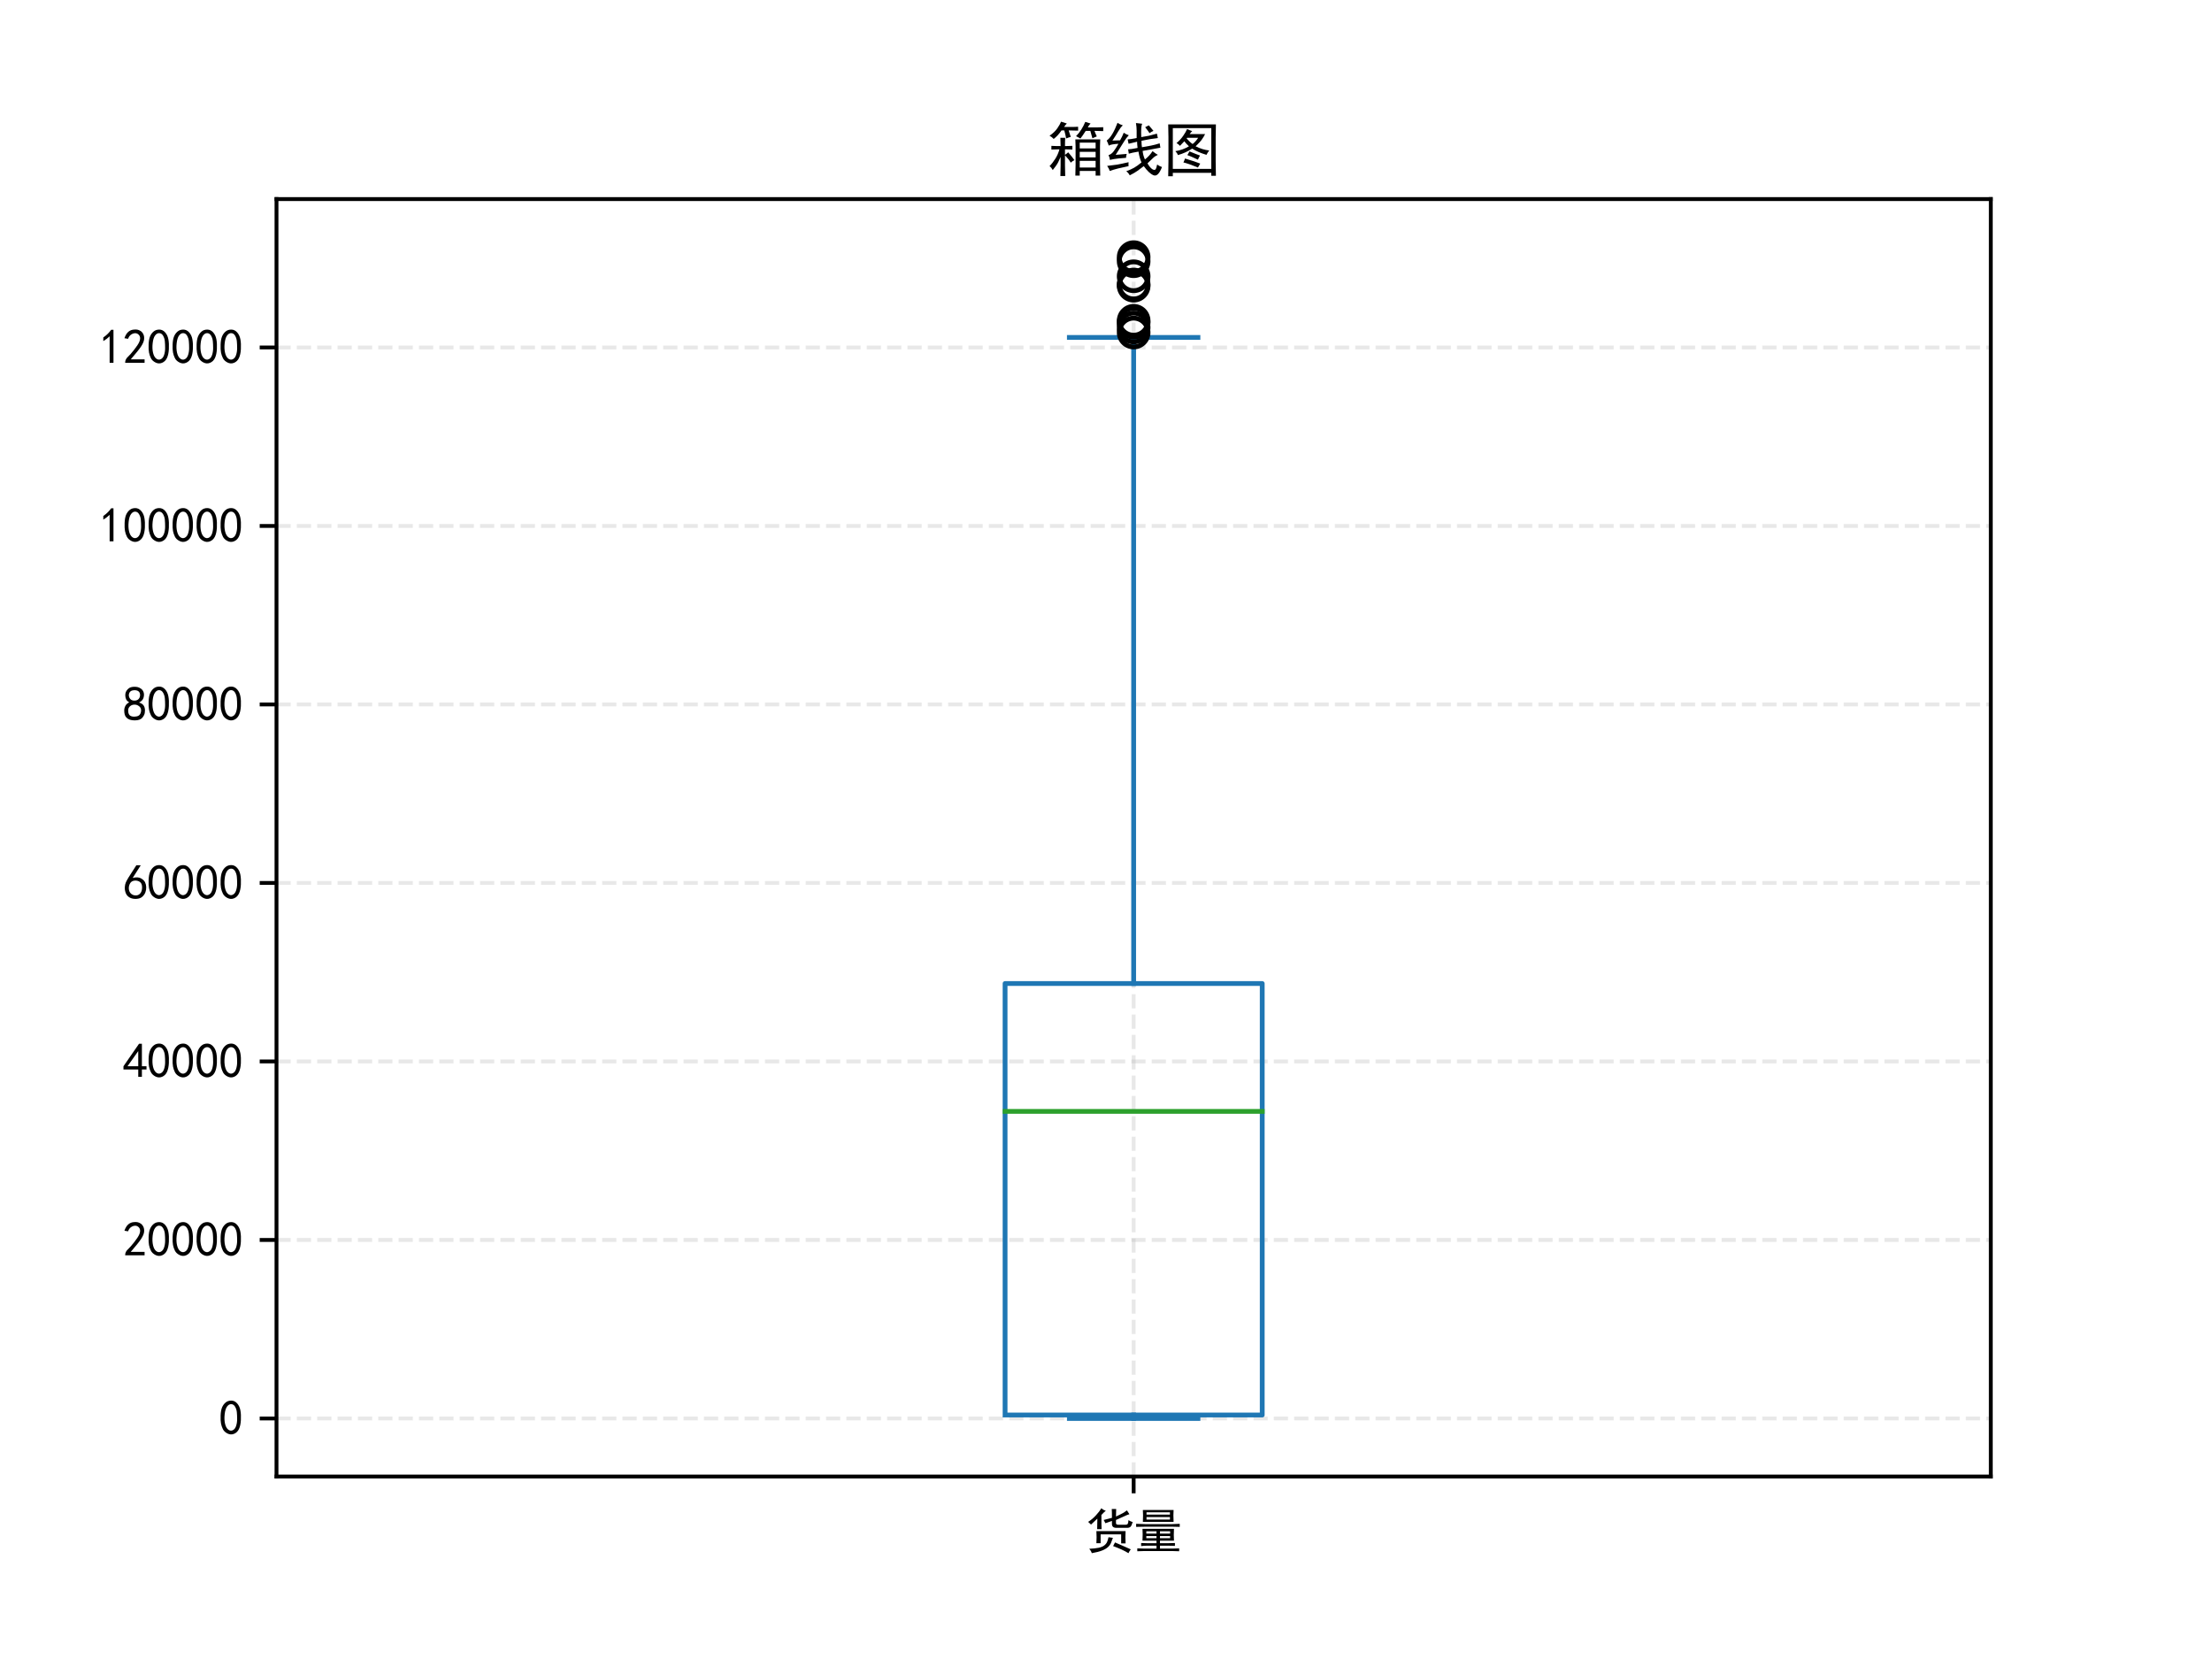 <?xml version="1.0" encoding="utf-8" standalone="no"?>
<!DOCTYPE svg PUBLIC "-//W3C//DTD SVG 1.1//EN"
  "http://www.w3.org/Graphics/SVG/1.1/DTD/svg11.dtd">
<svg xmlns:xlink="http://www.w3.org/1999/xlink" width="460.8pt" height="345.6pt" viewBox="0 0 460.8 345.6" xmlns="http://www.w3.org/2000/svg" version="1.1">
 <defs>
  <style type="text/css">*{stroke-linejoin: round; stroke-linecap: butt}</style>
 </defs>
 <g id="figure_1">
  <g id="patch_1">
   <path d="M 0 345.6 
L 460.8 345.6 
L 460.8 0 
L 0 0 
z
" style="fill: #ffffff"/>
  </g>
  <g id="axes_1">
   <g id="patch_2">
    <path d="M 57.6 307.584 
L 414.72 307.584 
L 414.72 41.472 
L 57.6 41.472 
z
" style="fill: #ffffff"/>
   </g>
   <g id="matplotlib.axis_1">
    <g id="xtick_1">
     <g id="line2d_1">
      <path d="M 236.16 307.584 
L 236.16 41.472 
" clip-path="url(#p17a60f8ca7)" style="fill: none; stroke-dasharray: 2.96,1.28; stroke-dashoffset: 0; stroke: #b0b0b0; stroke-opacity: 0.3; stroke-width: 0.8"/>
     </g>
     <g id="line2d_2">
      <defs>
       <path id="me0d67dabc1" d="M 0 0 
L 0 3.5 
" style="stroke: #000000; stroke-width: 0.8"/>
      </defs>
      <g>
       <use xlink:href="#me0d67dabc1" x="236.16" y="307.584" style="stroke: #000000; stroke-width: 0.8"/>
      </g>
     </g>
     <g id="text_1">
      <!-- 货量 -->
      <g transform="translate(226.16 322.475) scale(0.1 -0.1)">
       <defs>
        <path id="SimHei-8d27" d="M 3975 5075 
Q 3950 4750 3950 4100 
Q 4075 4175 4525 4375 
Q 4975 4575 5375 4900 
Q 5550 4625 5700 4400 
Q 5425 4325 4987 4112 
Q 4550 3900 3950 3650 
L 3950 3225 
Q 3950 3025 4300 3025 
L 5125 3025 
Q 5425 3025 5487 3150 
Q 5550 3275 5575 3625 
Q 5850 3450 6125 3375 
Q 5975 2875 5825 2750 
Q 5675 2625 5475 2625 
L 4000 2625 
Q 3425 2625 3425 3125 
L 3425 3525 
Q 2900 3325 2575 3225 
Q 2425 3500 2350 3650 
Q 2750 3750 3425 3925 
Q 3425 4750 3400 5075 
L 3975 5075 
z
M 5200 2200 
Q 5175 1825 5175 1425 
Q 5175 1050 5200 600 
L 4625 600 
L 4625 1775 
L 1950 1775 
L 1950 625 
L 1400 625 
Q 1425 1025 1425 1400 
Q 1425 1800 1400 2200 
L 5200 2200 
z
M 2625 4850 
Q 2425 4700 2050 4300 
Q 2050 2900 2075 2450 
L 1500 2450 
Q 1525 2900 1525 3825 
Q 1300 3625 1100 3425 
Q 900 3225 700 3050 
Q 475 3250 325 3400 
Q 850 3725 1325 4237 
Q 1800 4750 2050 5175 
Q 2325 4925 2625 4850 
z
M 3550 1325 
Q 3425 975 3312 687 
Q 3200 400 2925 137 
Q 2650 -125 2150 -325 
Q 1650 -525 800 -675 
Q 725 -400 475 -100 
Q 1200 -75 1675 25 
Q 2150 125 2412 325 
Q 2675 525 2787 775 
Q 2900 1025 2975 1400 
Q 3250 1350 3550 1325 
z
M 5575 -675 
Q 5125 -400 4650 -187 
Q 4175 25 3575 250 
Q 3725 500 3825 725 
Q 4350 500 4800 300 
Q 5250 100 5875 -175 
Q 5700 -400 5575 -675 
z
" transform="scale(0.016)"/>
        <path id="SimHei-91cf" d="M 5250 2500 
Q 5225 2200 5225 1700 
Q 5225 1225 5250 950 
L 3425 950 
L 3425 625 
L 4575 625 
Q 5000 625 5375 650 
L 5375 275 
Q 5025 300 4575 300 
L 3425 300 
L 3425 -75 
L 5125 -75 
Q 5525 -75 5925 -50 
L 5925 -425 
Q 5525 -400 5125 -400 
L 1275 -400 
Q 900 -400 475 -425 
L 475 -50 
Q 925 -50 1275 -75 
L 2975 -75 
L 2975 300 
L 1725 300 
Q 1350 300 975 250 
L 975 650 
Q 1375 625 1725 625 
L 2975 625 
L 2975 950 
L 1150 950 
Q 1175 1375 1175 1775 
Q 1175 2175 1150 2500 
L 5250 2500 
z
M 5200 4950 
Q 5175 4575 5175 4250 
Q 5175 3925 5200 3400 
L 1200 3400 
Q 1225 3925 1225 4250 
Q 1225 4575 1200 4950 
L 5200 4950 
z
M 4900 3100 
Q 5500 3125 6000 3150 
L 6000 2750 
Q 5500 2775 4925 2775 
L 1650 2775 
Q 975 2775 325 2750 
L 325 3150 
Q 975 3125 1650 3100 
L 4900 3100 
z
M 4725 3700 
L 4725 4025 
L 1675 4025 
L 1675 3700 
L 4725 3700 
z
M 4725 4350 
L 4725 4650 
L 1675 4650 
L 1675 4350 
L 4725 4350 
z
M 4750 1875 
L 4750 2175 
L 3425 2175 
L 3425 1875 
L 4750 1875 
z
M 2975 1875 
L 2975 2175 
L 1650 2175 
L 1650 1875 
L 2975 1875 
z
M 2975 1275 
L 2975 1550 
L 1650 1550 
L 1650 1275 
L 2975 1275 
z
M 4750 1275 
L 4750 1550 
L 3425 1550 
L 3425 1275 
L 4750 1275 
z
" transform="scale(0.016)"/>
       </defs>
       <use xlink:href="#SimHei-8d27"/>
       <use xlink:href="#SimHei-91cf" x="100"/>
      </g>
     </g>
    </g>
   </g>
   <g id="matplotlib.axis_2">
    <g id="ytick_1">
     <g id="line2d_3">
      <path d="M 57.6 295.492 
L 414.72 295.492 
" clip-path="url(#p17a60f8ca7)" style="fill: none; stroke-dasharray: 2.96,1.28; stroke-dashoffset: 0; stroke: #b0b0b0; stroke-opacity: 0.3; stroke-width: 0.8"/>
     </g>
     <g id="line2d_4">
      <defs>
       <path id="me310072fcd" d="M 0 0 
L -3.5 0 
" style="stroke: #000000; stroke-width: 0.8"/>
      </defs>
      <g>
       <use xlink:href="#me310072fcd" x="57.6" y="295.492" style="stroke: #000000; stroke-width: 0.8"/>
      </g>
     </g>
     <g id="text_2">
      <!-- 0 -->
      <g transform="translate(45.6 298.929) scale(0.1 -0.1)">
       <defs>
        <path id="SimHei-30" d="M 225 2537 
Q 250 3200 412 3587 
Q 575 3975 875 4225 
Q 1175 4475 1612 4475 
Q 2050 4475 2375 4112 
Q 2700 3750 2800 3200 
Q 2900 2650 2862 1937 
Q 2825 1225 2612 775 
Q 2400 325 1975 150 
Q 1550 -25 1125 187 
Q 700 400 525 750 
Q 350 1100 275 1487 
Q 200 1875 225 2537 
z
M 750 2687 
Q 675 2000 800 1462 
Q 925 925 1212 700 
Q 1500 475 1800 612 
Q 2100 750 2237 1162 
Q 2375 1575 2375 2062 
Q 2375 2550 2337 2950 
Q 2300 3350 2112 3675 
Q 1925 4000 1612 4012 
Q 1300 4025 1062 3700 
Q 825 3375 750 2687 
z
" transform="scale(0.016)"/>
       </defs>
       <use xlink:href="#SimHei-30"/>
      </g>
     </g>
    </g>
    <g id="ytick_2">
     <g id="line2d_5">
      <path d="M 57.6 258.306 
L 414.72 258.306 
" clip-path="url(#p17a60f8ca7)" style="fill: none; stroke-dasharray: 2.96,1.28; stroke-dashoffset: 0; stroke: #b0b0b0; stroke-opacity: 0.3; stroke-width: 0.8"/>
     </g>
     <g id="line2d_6">
      <g>
       <use xlink:href="#me310072fcd" x="57.6" y="258.306" style="stroke: #000000; stroke-width: 0.8"/>
      </g>
     </g>
     <g id="text_3">
      <!-- 20000 -->
      <g transform="translate(25.6 261.744) scale(0.1 -0.1)">
       <defs>
        <path id="SimHei-32" d="M 300 250 
Q 325 625 650 925 
Q 975 1225 1475 1862 
Q 1975 2500 2125 2850 
Q 2275 3200 2237 3450 
Q 2200 3700 2000 3862 
Q 1800 4025 1537 4000 
Q 1275 3975 1037 3800 
Q 800 3625 675 3275 
L 200 3350 
Q 400 3925 712 4187 
Q 1025 4450 1450 4475 
Q 1700 4500 1900 4462 
Q 2100 4425 2312 4287 
Q 2525 4150 2662 3875 
Q 2800 3600 2762 3212 
Q 2725 2825 2375 2287 
Q 2025 1750 1025 600 
L 2825 600 
L 2825 150 
L 300 150 
L 300 250 
z
" transform="scale(0.016)"/>
       </defs>
       <use xlink:href="#SimHei-32"/>
       <use xlink:href="#SimHei-30" x="50"/>
       <use xlink:href="#SimHei-30" x="100"/>
       <use xlink:href="#SimHei-30" x="150"/>
       <use xlink:href="#SimHei-30" x="200"/>
      </g>
     </g>
    </g>
    <g id="ytick_3">
     <g id="line2d_7">
      <path d="M 57.6 221.121 
L 414.72 221.121 
" clip-path="url(#p17a60f8ca7)" style="fill: none; stroke-dasharray: 2.96,1.28; stroke-dashoffset: 0; stroke: #b0b0b0; stroke-opacity: 0.3; stroke-width: 0.8"/>
     </g>
     <g id="line2d_8">
      <g>
       <use xlink:href="#me310072fcd" x="57.6" y="221.121" style="stroke: #000000; stroke-width: 0.8"/>
      </g>
     </g>
     <g id="text_4">
      <!-- 40000 -->
      <g transform="translate(25.6 224.559) scale(0.1 -0.1)">
       <defs>
        <path id="SimHei-34" d="M 2000 1100 
L 75 1100 
L 75 1525 
L 2100 4450 
L 2475 4450 
L 2475 1525 
L 3075 1525 
L 3075 1100 
L 2475 1100 
L 2475 150 
L 2000 150 
L 2000 1100 
z
M 2000 1525 
L 2000 3500 
L 600 1525 
L 2000 1525 
z
" transform="scale(0.016)"/>
       </defs>
       <use xlink:href="#SimHei-34"/>
       <use xlink:href="#SimHei-30" x="50"/>
       <use xlink:href="#SimHei-30" x="100"/>
       <use xlink:href="#SimHei-30" x="150"/>
       <use xlink:href="#SimHei-30" x="200"/>
      </g>
     </g>
    </g>
    <g id="ytick_4">
     <g id="line2d_9">
      <path d="M 57.6 183.936 
L 414.72 183.936 
" clip-path="url(#p17a60f8ca7)" style="fill: none; stroke-dasharray: 2.96,1.28; stroke-dashoffset: 0; stroke: #b0b0b0; stroke-opacity: 0.3; stroke-width: 0.8"/>
     </g>
     <g id="line2d_10">
      <g>
       <use xlink:href="#me310072fcd" x="57.6" y="183.936" style="stroke: #000000; stroke-width: 0.8"/>
      </g>
     </g>
     <g id="text_5">
      <!-- 60000 -->
      <g transform="translate(25.6 187.373) scale(0.1 -0.1)">
       <defs>
        <path id="SimHei-36" d="M 250 1612 
Q 275 1975 387 2225 
Q 500 2475 725 2850 
L 1750 4450 
L 2325 4450 
L 1275 2800 
Q 1950 2975 2350 2750 
Q 2750 2525 2887 2237 
Q 3025 1950 3037 1612 
Q 3050 1275 2937 950 
Q 2825 625 2537 362 
Q 2250 100 1737 75 
Q 1225 50 862 262 
Q 500 475 362 862 
Q 225 1250 250 1612 
z
M 1025 787 
Q 1250 550 1625 525 
Q 2000 500 2250 775 
Q 2500 1050 2500 1575 
Q 2500 2100 2187 2300 
Q 1875 2500 1487 2450 
Q 1100 2400 925 2075 
Q 750 1750 775 1387 
Q 800 1025 1025 787 
z
" transform="scale(0.016)"/>
       </defs>
       <use xlink:href="#SimHei-36"/>
       <use xlink:href="#SimHei-30" x="50"/>
       <use xlink:href="#SimHei-30" x="100"/>
       <use xlink:href="#SimHei-30" x="150"/>
       <use xlink:href="#SimHei-30" x="200"/>
      </g>
     </g>
    </g>
    <g id="ytick_5">
     <g id="line2d_11">
      <path d="M 57.6 146.751 
L 414.72 146.751 
" clip-path="url(#p17a60f8ca7)" style="fill: none; stroke-dasharray: 2.96,1.28; stroke-dashoffset: 0; stroke: #b0b0b0; stroke-opacity: 0.3; stroke-width: 0.8"/>
     </g>
     <g id="line2d_12">
      <g>
       <use xlink:href="#me310072fcd" x="57.6" y="146.751" style="stroke: #000000; stroke-width: 0.8"/>
      </g>
     </g>
     <g id="text_6">
      <!-- 80000 -->
      <g transform="translate(25.6 150.188) scale(0.1 -0.1)">
       <defs>
        <path id="SimHei-38" d="M 175 1375 
Q 175 1675 325 1962 
Q 475 2250 825 2425 
Q 525 2600 425 2812 
Q 325 3025 312 3300 
Q 300 3575 387 3775 
Q 475 3975 650 4150 
Q 825 4325 1037 4387 
Q 1250 4450 1500 4450 
Q 1750 4450 1950 4400 
Q 2150 4350 2375 4187 
Q 2600 4025 2700 3725 
Q 2800 3425 2687 3025 
Q 2575 2625 2100 2400 
Q 2525 2275 2700 2012 
Q 2875 1750 2875 1375 
Q 2875 1000 2762 775 
Q 2650 550 2512 400 
Q 2375 250 2137 162 
Q 1900 75 1537 75 
Q 1175 75 912 162 
Q 650 250 475 425 
Q 300 600 237 837 
Q 175 1075 175 1375 
z
M 687 1400 
Q 675 1100 787 875 
Q 900 650 1200 587 
Q 1500 525 1825 600 
Q 2150 675 2275 950 
Q 2400 1225 2362 1500 
Q 2325 1775 2050 1962 
Q 1775 2150 1450 2125 
Q 1125 2100 912 1900 
Q 700 1700 687 1400 
z
M 775 3350 
Q 775 3100 950 2875 
Q 1125 2650 1500 2650 
Q 1875 2650 2062 2875 
Q 2250 3100 2237 3412 
Q 2225 3725 2012 3875 
Q 1800 4025 1437 4000 
Q 1075 3975 925 3787 
Q 775 3600 775 3350 
z
" transform="scale(0.016)"/>
       </defs>
       <use xlink:href="#SimHei-38"/>
       <use xlink:href="#SimHei-30" x="50"/>
       <use xlink:href="#SimHei-30" x="100"/>
       <use xlink:href="#SimHei-30" x="150"/>
       <use xlink:href="#SimHei-30" x="200"/>
      </g>
     </g>
    </g>
    <g id="ytick_6">
     <g id="line2d_13">
      <path d="M 57.6 109.565 
L 414.72 109.565 
" clip-path="url(#p17a60f8ca7)" style="fill: none; stroke-dasharray: 2.96,1.28; stroke-dashoffset: 0; stroke: #b0b0b0; stroke-opacity: 0.3; stroke-width: 0.8"/>
     </g>
     <g id="line2d_14">
      <g>
       <use xlink:href="#me310072fcd" x="57.6" y="109.565" style="stroke: #000000; stroke-width: 0.8"/>
      </g>
     </g>
     <g id="text_7">
      <!-- 100000 -->
      <g transform="translate(20.6 113.003) scale(0.1 -0.1)">
       <defs>
        <path id="SimHei-31" d="M 1400 3600 
Q 1075 3275 575 2975 
L 575 3450 
Q 1200 3875 1600 4450 
L 1900 4450 
L 1900 150 
L 1400 150 
L 1400 3600 
z
" transform="scale(0.016)"/>
       </defs>
       <use xlink:href="#SimHei-31"/>
       <use xlink:href="#SimHei-30" x="50"/>
       <use xlink:href="#SimHei-30" x="100"/>
       <use xlink:href="#SimHei-30" x="150"/>
       <use xlink:href="#SimHei-30" x="200"/>
       <use xlink:href="#SimHei-30" x="250"/>
      </g>
     </g>
    </g>
    <g id="ytick_7">
     <g id="line2d_15">
      <path d="M 57.6 72.38 
L 414.72 72.38 
" clip-path="url(#p17a60f8ca7)" style="fill: none; stroke-dasharray: 2.96,1.28; stroke-dashoffset: 0; stroke: #b0b0b0; stroke-opacity: 0.3; stroke-width: 0.8"/>
     </g>
     <g id="line2d_16">
      <g>
       <use xlink:href="#me310072fcd" x="57.6" y="72.38" style="stroke: #000000; stroke-width: 0.8"/>
      </g>
     </g>
     <g id="text_8">
      <!-- 120000 -->
      <g transform="translate(20.6 75.818) scale(0.1 -0.1)">
       <use xlink:href="#SimHei-31"/>
       <use xlink:href="#SimHei-32" x="50"/>
       <use xlink:href="#SimHei-30" x="100"/>
       <use xlink:href="#SimHei-30" x="150"/>
       <use xlink:href="#SimHei-30" x="200"/>
       <use xlink:href="#SimHei-30" x="250"/>
      </g>
     </g>
    </g>
   </g>
   <g id="line2d_17">
    <path d="M 209.376 294.772 
L 262.944 294.772 
L 262.944 204.887 
L 209.376 204.887 
L 209.376 294.772 
" clip-path="url(#p17a60f8ca7)" style="fill: none; stroke: #1f77b4; stroke-linecap: square"/>
   </g>
   <g id="line2d_18">
    <path d="M 236.16 294.772 
L 236.16 295.488 
" clip-path="url(#p17a60f8ca7)" style="fill: none; stroke: #1f77b4; stroke-linecap: square"/>
   </g>
   <g id="line2d_19">
    <path d="M 236.16 204.887 
L 236.16 70.294 
" clip-path="url(#p17a60f8ca7)" style="fill: none; stroke: #1f77b4; stroke-linecap: square"/>
   </g>
   <g id="line2d_20">
    <path d="M 222.768 295.488 
L 249.552 295.488 
" clip-path="url(#p17a60f8ca7)" style="fill: none; stroke: #1f77b4; stroke-linecap: square"/>
   </g>
   <g id="line2d_21">
    <path d="M 222.768 70.294 
L 249.552 70.294 
" clip-path="url(#p17a60f8ca7)" style="fill: none; stroke: #1f77b4; stroke-linecap: square"/>
   </g>
   <g id="line2d_22">
    <defs>
     <path id="m622e84a53c" d="M 0 3 
C 0.796 3 1.559 2.684 2.121 2.121 
C 2.684 1.559 3 0.796 3 0 
C 3 -0.796 2.684 -1.559 2.121 -2.121 
C 1.559 -2.684 0.796 -3 0 -3 
C -0.796 -3 -1.559 -2.684 -2.121 -2.121 
C -2.684 -1.559 -3 -0.796 -3 0 
C -3 0.796 -2.684 1.559 -2.121 2.121 
C -1.559 2.684 -0.796 3 0 3 
z
" style="stroke: #000000"/>
    </defs>
    <g clip-path="url(#p17a60f8ca7)">
     <use xlink:href="#m622e84a53c" x="236.16" y="66.826" style="fill-opacity: 0; stroke: #000000"/>
     <use xlink:href="#m622e84a53c" x="236.16" y="57.551" style="fill-opacity: 0; stroke: #000000"/>
     <use xlink:href="#m622e84a53c" x="236.16" y="59.265" style="fill-opacity: 0; stroke: #000000"/>
     <use xlink:href="#m622e84a53c" x="236.16" y="54.42" style="fill-opacity: 0; stroke: #000000"/>
     <use xlink:href="#m622e84a53c" x="236.16" y="68.219" style="fill-opacity: 0; stroke: #000000"/>
     <use xlink:href="#m622e84a53c" x="236.16" y="59.512" style="fill-opacity: 0; stroke: #000000"/>
     <use xlink:href="#m622e84a53c" x="236.16" y="69.273" style="fill-opacity: 0; stroke: #000000"/>
     <use xlink:href="#m622e84a53c" x="236.16" y="67.222" style="fill-opacity: 0; stroke: #000000"/>
     <use xlink:href="#m622e84a53c" x="236.16" y="53.568" style="fill-opacity: 0; stroke: #000000"/>
    </g>
   </g>
   <g id="line2d_23">
    <path d="M 209.376 231.526 
L 262.944 231.526 
" clip-path="url(#p17a60f8ca7)" style="fill: none; stroke: #2ca02c; stroke-linecap: square"/>
   </g>
   <g id="patch_3">
    <path d="M 57.6 307.584 
L 57.6 41.472 
" style="fill: none; stroke: #000000; stroke-width: 0.8; stroke-linejoin: miter; stroke-linecap: square"/>
   </g>
   <g id="patch_4">
    <path d="M 414.72 307.584 
L 414.72 41.472 
" style="fill: none; stroke: #000000; stroke-width: 0.8; stroke-linejoin: miter; stroke-linecap: square"/>
   </g>
   <g id="patch_5">
    <path d="M 57.6 307.584 
L 414.72 307.584 
" style="fill: none; stroke: #000000; stroke-width: 0.8; stroke-linejoin: miter; stroke-linecap: square"/>
   </g>
   <g id="patch_6">
    <path d="M 57.6 41.472 
L 414.72 41.472 
" style="fill: none; stroke: #000000; stroke-width: 0.8; stroke-linejoin: miter; stroke-linecap: square"/>
   </g>
   <g id="text_9">
    <!-- 箱线图 -->
    <g transform="translate(218.16 35.472) scale(0.12 -0.12)">
     <defs>
      <path id="SimHei-7bb1" d="M 5750 3350 
Q 5725 2925 5725 2625 
L 5725 750 
Q 5725 200 5750 -575 
L 5250 -575 
L 5250 -75 
L 3525 -75 
L 3525 -575 
L 3050 -575 
Q 3075 125 3075 600 
L 3075 2575 
Q 3075 2900 3050 3350 
L 5750 3350 
z
M 1450 2625 
Q 1450 3125 1425 3525 
L 1950 3525 
Q 1925 3200 1925 2625 
Q 2325 2625 2725 2650 
L 2725 2250 
Q 2375 2275 1925 2275 
L 1925 1675 
Q 2050 1750 2275 1950 
Q 2725 1425 2950 1100 
Q 2725 1000 2550 825 
Q 2375 1150 1925 1625 
L 1925 525 
Q 1925 0 1950 -625 
L 1425 -625 
Q 1450 0 1450 525 
L 1450 1450 
Q 1350 1200 1187 875 
Q 1025 550 600 25 
Q 450 300 250 450 
Q 575 775 875 1250 
Q 1175 1725 1325 2275 
Q 875 2275 450 2250 
L 450 2650 
Q 875 2625 1450 2625 
z
M 3350 4300 
Q 2825 4325 2325 4325 
Q 2400 4050 2550 3625 
Q 2275 3550 2050 3450 
Q 1975 3875 1850 4325 
L 1550 4325 
Q 1325 4000 1125 3787 
Q 925 3575 700 3400 
Q 525 3600 250 3750 
Q 800 4125 1100 4562 
Q 1400 5000 1500 5275 
Q 1775 5175 2125 5075 
Q 1975 4925 1825 4700 
L 2600 4700 
Q 3050 4700 3350 4725 
L 3350 4300 
z
M 5375 3675 
Q 5125 3575 4900 3475 
Q 4800 3825 4675 4275 
L 4175 4275 
Q 3775 3650 3600 3450 
Q 3325 3600 3125 3700 
Q 3450 4025 3700 4425 
Q 3950 4825 4125 5250 
Q 4400 5175 4700 5075 
Q 4525 4900 4400 4650 
L 5375 4650 
Q 5600 4650 6075 4675 
L 6075 4250 
Q 5375 4275 5125 4275 
Q 5200 4050 5375 3675 
z
M 5250 300 
L 5250 1025 
L 3525 1025 
L 3525 300 
L 5250 300 
z
M 5250 2375 
L 5250 3000 
L 3525 3000 
L 3525 2375 
L 5250 2375 
z
M 5250 1400 
L 5250 2000 
L 3525 2000 
L 3525 1400 
L 5250 1400 
z
" transform="scale(0.016)"/>
      <path id="SimHei-7ebf" d="M 3450 4300 
Q 3450 4675 3375 5125 
Q 3700 5100 4050 5050 
Q 3975 4900 3950 4562 
Q 3925 4225 3950 3600 
L 4800 3750 
Q 5225 3850 5650 3975 
L 5750 3500 
Q 5325 3450 4875 3375 
L 3975 3200 
Q 3975 2800 4025 2500 
L 5000 2675 
Q 5500 2775 5950 2925 
L 6025 2450 
Q 5575 2375 5075 2275 
L 4100 2100 
Q 4150 1600 4350 1175 
Q 4575 1350 4787 1575 
Q 5000 1800 5175 2075 
Q 5550 1775 5750 1675 
Q 5425 1525 5237 1337 
Q 5050 1150 4625 750 
Q 4925 250 5162 112 
Q 5400 -25 5500 100 
Q 5600 225 5675 625 
Q 5900 450 6200 350 
Q 5775 -750 5275 -537 
Q 4775 -325 4225 450 
Q 3875 175 3537 -62 
Q 3200 -300 2700 -550 
Q 2575 -300 2325 -100 
Q 2825 75 3175 275 
Q 3525 475 3975 850 
Q 3750 1350 3650 2025 
Q 2900 1900 2600 1800 
L 2525 2275 
Q 2825 2275 3550 2425 
Q 3500 2825 3500 3100 
Q 2825 2950 2575 2875 
L 2475 3350 
Q 2725 3350 3450 3500 
L 3450 4300 
z
M 1950 4875 
Q 1700 4650 1462 4237 
Q 1225 3825 825 3225 
Q 1425 3250 1650 3250 
Q 1875 3625 2050 4075 
Q 2300 3900 2600 3800 
Q 2350 3550 2087 3125 
Q 1825 2700 1175 1675 
Q 1850 1725 2375 1775 
Q 2300 1525 2300 1350 
Q 2125 1350 1525 1287 
Q 925 1225 550 1125 
Q 525 1375 400 1650 
Q 700 1725 950 2050 
Q 1200 2375 1475 2875 
Q 650 2825 425 2675 
Q 350 2950 200 3225 
Q 525 3450 825 3962 
Q 1125 4475 1375 5150 
Q 1625 4975 1950 4875 
z
M 2575 875 
Q 2550 600 2575 450 
Q 1950 325 1450 200 
Q 950 75 525 -75 
Q 450 200 250 475 
Q 950 550 1325 612 
Q 1700 675 2575 875 
z
M 4850 4025 
Q 4675 4300 4375 4675 
L 4775 4875 
Q 4875 4750 5275 4275 
Q 5025 4175 4850 4025 
z
" transform="scale(0.016)"/>
      <path id="SimHei-56fe" d="M 5800 4975 
Q 5775 4350 5775 3600 
L 5775 925 
Q 5775 150 5800 -600 
L 5300 -600 
L 5300 -275 
L 1125 -275 
L 1125 -650 
L 625 -650 
Q 650 125 650 950 
L 650 3600 
Q 650 4325 625 4975 
L 5800 4975 
z
M 5300 150 
L 5300 4575 
L 1125 4575 
L 1125 150 
L 5300 150 
z
M 3225 4250 
Q 3075 4100 2950 3925 
L 4625 3925 
Q 4525 3700 4300 3375 
Q 4075 3050 3600 2600 
Q 4350 2225 5075 2150 
Q 4900 1925 4775 1675 
Q 3850 1950 3225 2350 
Q 2500 1875 1675 1650 
Q 1600 1875 1400 2075 
Q 2200 2200 2875 2600 
Q 2525 2925 2375 3150 
Q 2150 2900 1900 2650 
Q 1725 2850 1525 2950 
Q 1950 3300 2250 3737 
Q 2550 4175 2675 4475 
Q 2925 4350 3225 4250 
z
M 2450 1275 
Q 3550 950 4100 725 
Q 3975 525 3850 300 
Q 2825 725 2275 850 
Q 2375 1050 2450 1275 
z
M 2925 2050 
Q 3775 1700 4075 1600 
Q 3950 1400 3850 1150 
Q 3000 1550 2700 1650 
Q 2825 1825 2925 2050 
z
M 2625 3450 
Q 3000 3025 3275 2850 
Q 3600 3100 3875 3525 
L 2675 3525 
L 2625 3450 
z
" transform="scale(0.016)"/>
     </defs>
     <use xlink:href="#SimHei-7bb1"/>
     <use xlink:href="#SimHei-7ebf" x="100"/>
     <use xlink:href="#SimHei-56fe" x="200"/>
    </g>
   </g>
  </g>
 </g>
 <defs>
  <clipPath id="p17a60f8ca7">
   <rect x="57.6" y="41.472" width="357.12" height="266.112"/>
  </clipPath>
 </defs>
</svg>

